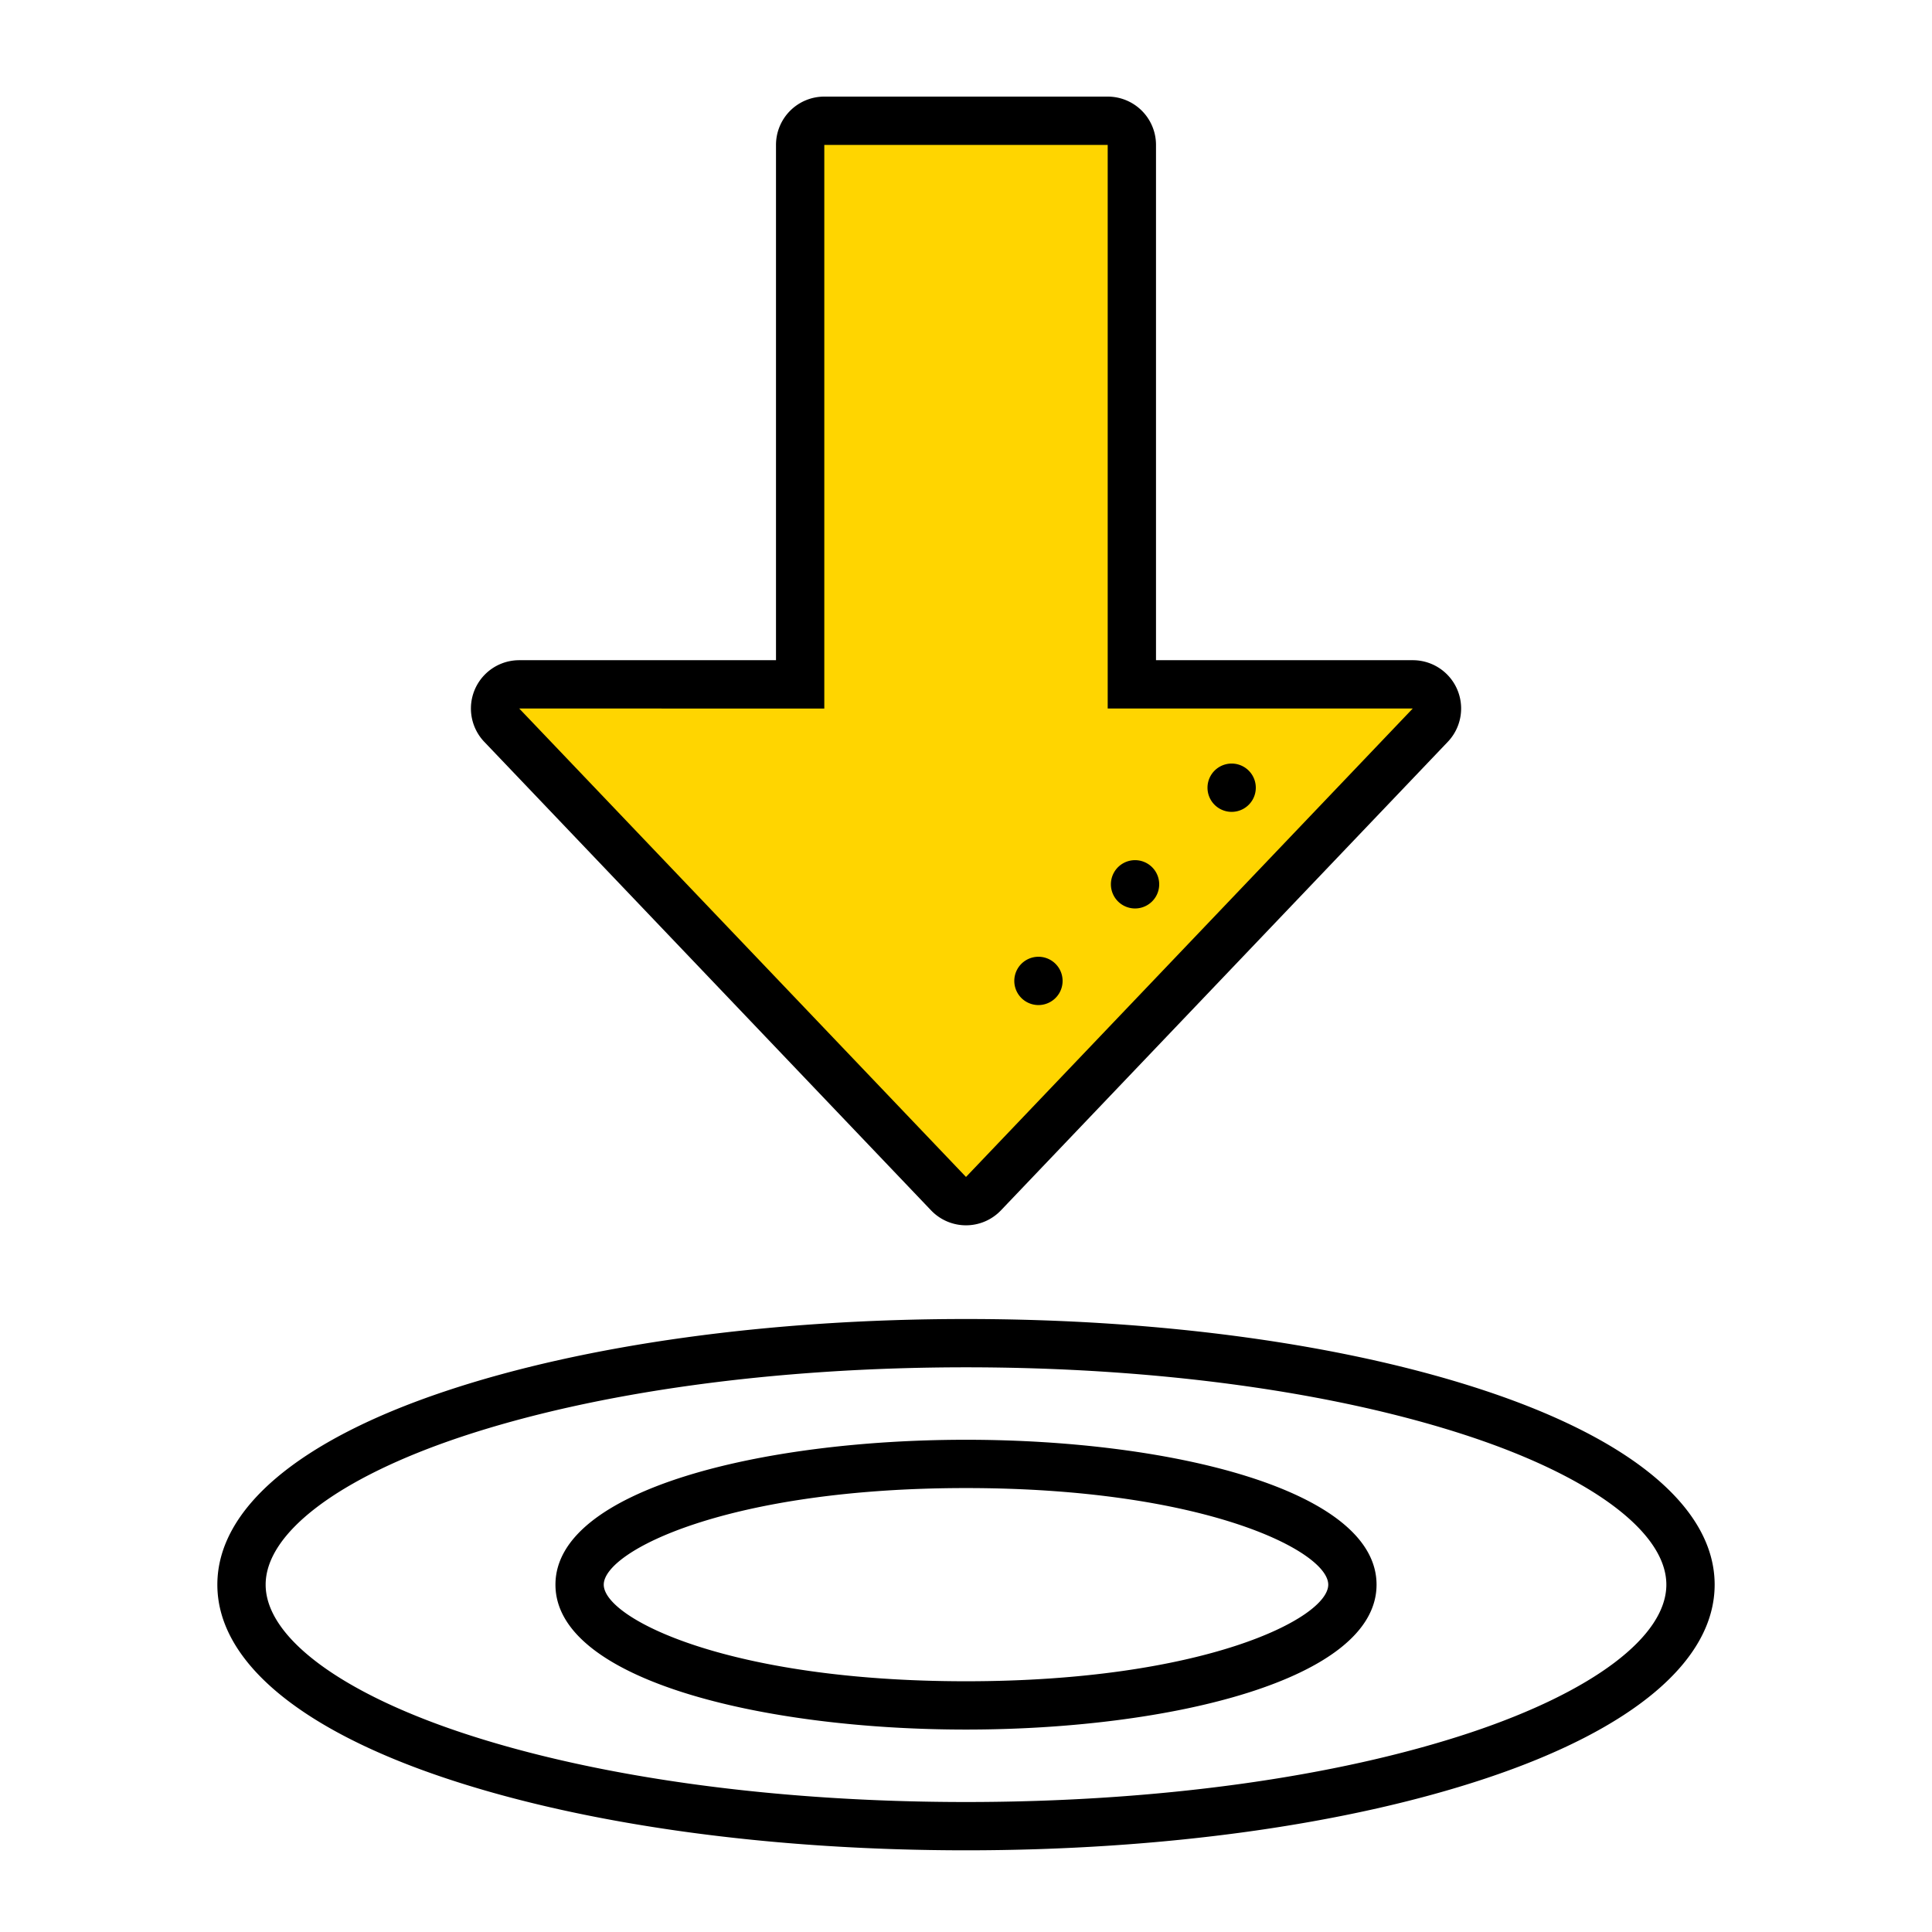 <svg width="320" height="320" viewBox="0 0 320 320" xmlns="http://www.w3.org/2000/svg"><g id="Foundations/Icons/Brand-Icons/Charts-and-Graphs/02-hit-bottom" stroke="none" stroke-width="1" fill="none" fill-rule="evenodd"><path id="lg-icon-fill-primary" fill="#FFD500" d="M132.53 113.929V20h54.94v93.929H238L160 200l-78-86.071z"/><path d="M172 158.47a4 4 0 1 1 0 8 4 4 0 0 1 0-8Zm16-16a4 4 0 1 1 0 8 4 4 0 0 1 0-8Zm16-16a4 4 0 1 1 0 8 4 4 0 0 1 0-8Z" id="Half-tone" fill="#000"/><path d="M160 218.47c32.47 0 63.06 4.23 86.12 11.92 24.43 8.14 37.88 19.54 37.88 32.08s-13.45 23.94-37.88 32.08c-23.06 7.69-53.65 11.92-86.12 11.92-32.47 0-63.06-4.23-86.12-11.92C49.45 286.41 36 275.01 36 262.47s13.45-23.94 37.88-32.08c23.06-7.69 53.65-11.92 86.12-11.92Zm0 8c-31.63 0-61.32 4.09-83.59 11.51C56.12 244.75 44 253.9 44 262.47c0 8.57 12.12 17.72 32.41 24.49 22.27 7.42 51.96 11.51 83.59 11.51 31.63 0 61.32-4.09 83.59-11.51 20.29-6.77 32.41-15.92 32.41-24.49 0-8.57-12.12-17.72-32.41-24.49-22.27-7.42-51.96-11.51-83.59-11.51Zm0 12c33.79 0 68 8.24 68 24s-34.21 24-68 24-68-8.24-68-24 34.21-24 68-24Zm0 8c-39.39 0-60 10.42-60 16s20.61 16 60 16 60-10.42 60-16-20.61-16-60-16ZM183.47 16a8 8 0 0 1 8 8v85.35H234a8 8 0 0 1 5.79 13.53l-74 77.59a8 8 0 0 1-11.58 0l-74-77.6A8 8 0 0 1 86 109.35h42.53V24a8 8 0 0 1 8-8Zm0 8h-46.94v93.36L86 117.35l74 77.59 74-77.59h-50.53V24Z" id="Outlines" fill="#000"/></g></svg>